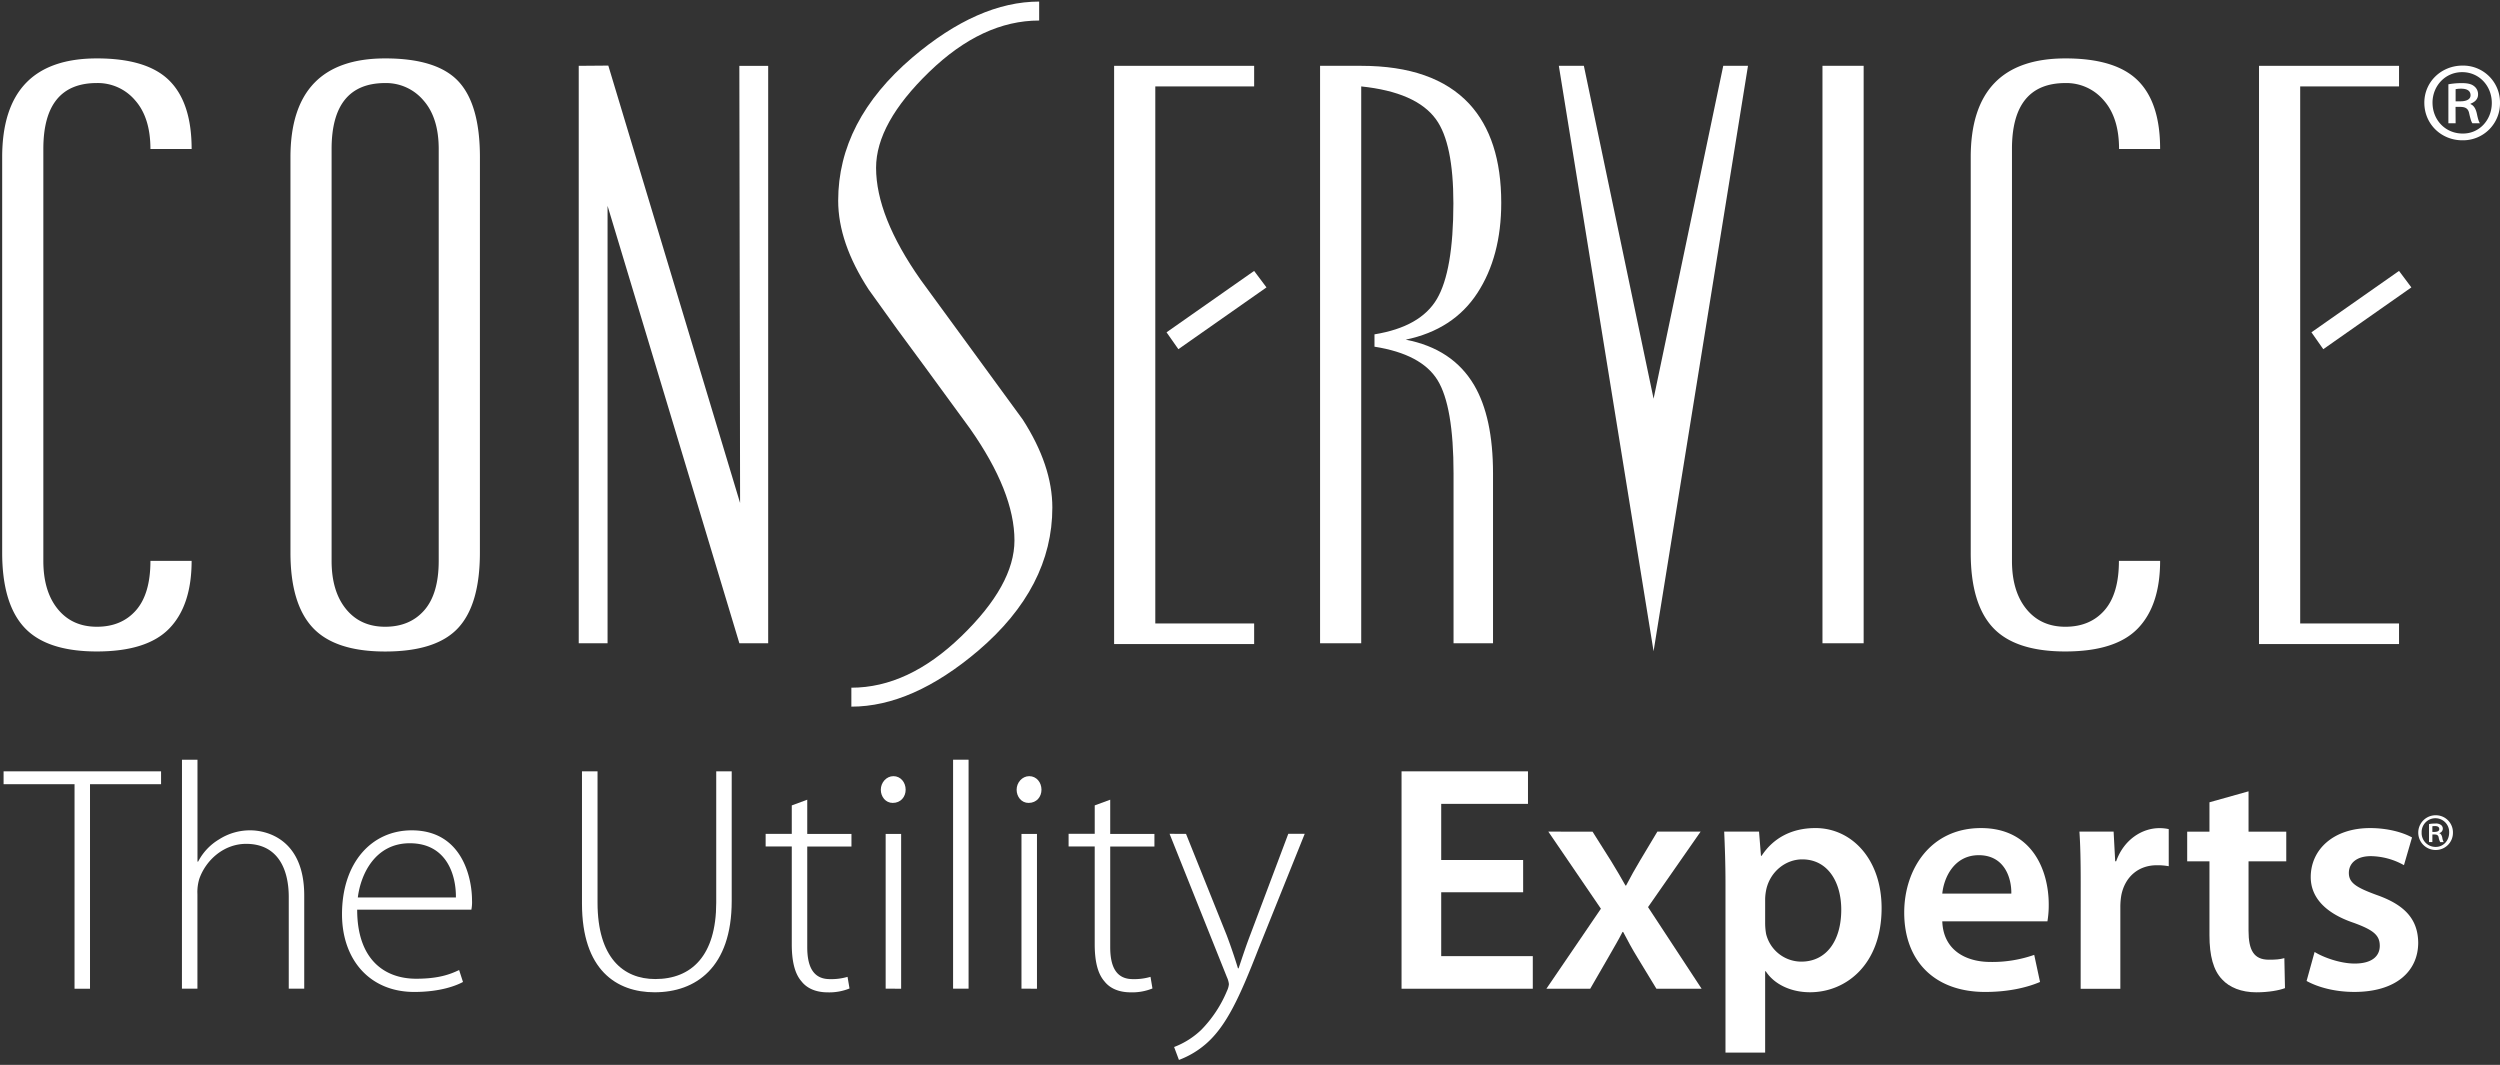<svg id="Layer_1" data-name="Layer 1" xmlns="http://www.w3.org/2000/svg" viewBox="0 0 1583.25 674.37"><rect x="0" y="0" width="1583.25" height="674.37" fill="#333333" stroke="none"/><defs><style>.cls-1{fill:#fff;}</style></defs><title>logo</title><path class="cls-1" d="M121.35,355.19q0,28.17-14.08,42.77t-45.9,14.61q-31.82,0-45.9-15.13T1.38,350V99.59q0-62.6,60-62.6,31.81,0,45.9,14.08t14.08,43.3H95.27q0-19.82-9.65-30.78a31,31,0,0,0-24.26-11q-33.91,0-33.91,41.73V355.19q0,19.3,9.13,30.52t24.78,11.21q15.65,0,24.78-10.43t9.13-31.3Z"/><path class="cls-1" d="M303.92,350q0,32.86-13.82,47.73t-46.17,14.87q-31.82,0-45.9-15.13T183.95,350V99.59q0-62.6,60-62.6,32.86,0,46.43,14.61t13.56,48Zm-26.08,5.22V94.38q0-19.82-9.65-30.78a31,31,0,0,0-24.26-11Q210,52.64,210,94.38V355.19q0,19.3,9.13,30.52t24.78,11.21q15.65,0,24.78-10.43T277.84,355.19Z"/><path class="cls-1" d="M486.49,407.36H468.24l-83.47-277v277H366.51V41.69l18.73-.15,83.46,277-.47-276.84h18.26Z"/><path class="cls-1" d="M666.45,321.44q0,50.54-46.95,90.65-41.74,35.43-80.33,35.43v-12q36,0,69.64-32.56t33.65-60.7q0-30.73-28.17-70.86l-28.17-38.55q-18.27-24.49-36-49.5-19.3-29.68-19.3-56.27,0-50.53,46.95-90.65Q619.5,1,658.1,1V13q-36,0-69.64,32.56t-33.64,60.7q0,30.75,28.17,70.86l28.17,38.55,36.52,50Q666.45,294.86,666.45,321.44Z"/><polygon class="cls-1" points="731.65 54.73 794.25 54.73 794.25 41.69 705.57 41.69 705.57 54.73 705.57 394.84 705.57 400.69 705.57 407.88 794.25 407.88 794.25 394.84 731.65 394.84 731.65 54.73"/><polygon class="cls-1" points="738.77 210.45 746.26 221.14 802.06 182.01 794.24 171.57 738.77 210.45"/><path class="cls-1" d="M950.74,128.4q0,34-15.13,57.2t-45.38,29.51q29.73,5.74,43.3,28.73,12,20.38,12,55.9V407.36h-25V299.9q0-42.77-10.17-59.21t-39.9-21.13v-7.82Q899.61,207,910,189.31t10.43-60.51q0-38.07-11-53.21Q897,58.38,862.06,54.73V407.36H836V41.69h26.08q45.9,0,68.33,24Q950.73,87.66,950.74,128.4Z"/><path class="cls-1" d="M1107,41.69l-59.79,370.75-60-370.75,15.85,0,44.15,210.82,44.12-210.82Z"/><path class="cls-1" d="M1180.25,407.36h-26.08V41.69h26.08Z"/><path class="cls-1" d="M1368,355.19q0,28.17-14.08,42.77T1308,412.57q-31.82,0-45.9-15.13T1248.06,350V99.59q0-62.6,60-62.6,31.81,0,45.91,14.08T1368,94.38H1342q0-19.82-9.65-30.78a31,31,0,0,0-24.26-11q-33.92,0-33.91,41.73V355.19q0,19.3,9.13,30.52T1308,396.92q15.65,0,24.78-10.43t9.13-31.3Z"/><polygon class="cls-1" points="1456.71 54.73 1519.31 54.73 1519.31 41.69 1430.63 41.69 1430.63 49.51 1430.63 54.73 1430.63 394.84 1430.63 401.87 1430.63 407.88 1519.31 407.88 1519.31 394.84 1456.71 394.84 1456.71 54.73"/><polygon class="cls-1" points="1463.83 210.45 1471.33 221.14 1527.12 182.01 1519.3 171.57 1463.83 210.45"/><path class="cls-1" d="M47.21,496.65H2.27v-8.16H102v8.16H57V626.16h-9.8Z"/><path class="cls-1" d="M115.25,481.12h9.81v64.55h.41a35.18,35.18,0,0,1,13.27-14.09,36.28,36.28,0,0,1,19.82-5.73c9.19,0,34.11,4.7,34.11,41.27v59h-9.8v-58c0-17.77-6.94-33.71-27-33.71-13.89,0-25.33,10-29.62,22.07a28.7,28.7,0,0,0-1.22,9.8v59.85h-9.81Z"/><path class="cls-1" d="M226.2,576.11c0,31.25,17,43.72,37.39,43.72,14.3,0,21.65-2.87,27.17-5.51l2.45,7.56c-3.68,2-13.69,6.32-30.85,6.32-28.19,0-45.76-20.42-45.76-49.23,0-32.68,18.79-53.12,44.13-53.12,32.07,0,38.2,30.24,38.2,44.33a25.07,25.07,0,0,1-.41,5.92Zm62.52-7.76c.19-13.69-5.52-34.32-29.22-34.32-21.66,0-31,19.2-32.89,34.32Z"/><path class="cls-1" d="M378.42,488.48v83.13c0,34.95,16.33,48.42,36.56,48.42,22.88,0,38.61-14.71,38.61-48.42V488.48h9.8v82.11c0,42.29-22.87,57.82-48.82,57.82-24.1,0-46-14.09-46-56.18V488.48Z"/><path class="cls-1" d="M511.23,506.45v21.66h28v8h-28v63.74c0,12.46,3.88,20.22,14.29,20.22a36.3,36.3,0,0,0,11.23-1.43L538,626a34,34,0,0,1-13.69,2.46c-7.15,0-13.07-2.25-16.75-7-4.49-5.1-6.13-13.48-6.13-23.49v-61.9H484.88v-8h16.55v-18Z"/><path class="cls-1" d="M573.55,500.12c0,4.49-3.07,8.37-8.18,8.37-4.48,0-7.55-3.88-7.55-8.37s3.48-8.58,8-8.58S573.55,495.42,573.55,500.12Zm-12.66,126V528.11h9.8v98.05Z"/><path class="cls-1" d="M603.59,481.12h9.81v145h-9.81Z"/><path class="cls-1" d="M659.57,500.12c0,4.49-3.06,8.37-8.18,8.37-4.49,0-7.56-3.88-7.56-8.37s3.48-8.58,8-8.58S659.57,495.42,659.57,500.12Zm-12.67,126V528.11h9.81v98.05Z"/><path class="cls-1" d="M703.1,506.45v21.66h28v8h-28v63.74c0,12.46,3.88,20.22,14.29,20.22a36.3,36.3,0,0,0,11.23-1.43l1.23,7.35a34,34,0,0,1-13.69,2.46c-7.15,0-13.07-2.25-16.75-7-4.49-5.1-6.13-13.48-6.13-23.49v-61.9H676.74v-8h16.55v-18Z"/><path class="cls-1" d="M751.11,528.11l25.74,64.14c2.65,7,5.31,14.91,7.15,21h.4c2-5.92,4.49-13.69,7.56-21.65l23.91-63.54h10.41l-29.41,73.13c-11.85,30.44-20.22,48.62-33.1,59.85a55.87,55.87,0,0,1-17.15,10.21l-3.06-8.18a51.25,51.25,0,0,0,17.15-10.82,77.82,77.82,0,0,0,16.34-24.72,12.49,12.49,0,0,0,1.22-4.28,13.89,13.89,0,0,0-1.22-4.3l-36.36-90.9Z"/><path class="cls-1" d="M964.61,565.08H912.72v40.45h58v20.63H887.6V488.48h80.07v20.63H912.72v35.54h51.88Z"/><path class="cls-1" d="M1008.55,526.68l11.86,18.79c3.26,5.32,6.13,10.21,9,15.32h.4c2.86-5.51,5.73-10.62,8.79-15.74l11-18.38H1077l-33.3,47.8,33.92,51.68H1049l-12.05-19.82c-3.27-5.31-6.13-10.61-9-16.13h-.41c-2.87,5.71-5.93,10.61-9,16.13l-11.44,19.82H979.34l34.52-50.66-33.3-48.82Z"/><path class="cls-1" d="M1092.75,559.77c0-13.07-.41-23.71-.82-33.1H1114l1.22,15.31h.41c7.35-11.23,19-17.57,34.11-17.57,22.87,0,41.88,19.61,41.88,50.67,0,35.94-22.68,53.31-45.35,53.31-12.46,0-22.88-5.32-28-13.28h-.4v51.48h-25.12Zm25.12,24.71a38.85,38.85,0,0,0,.61,7A23,23,0,0,0,1140.75,609c15.93,0,25.32-13.28,25.32-32.89,0-17.58-8.58-31.87-24.7-31.87-10.43,0-20,7.56-22.68,18.59a32.46,32.46,0,0,0-.82,6.32Z"/><path class="cls-1" d="M1230.05,583.47c.61,18,14.5,25.74,30.64,25.74a80.26,80.26,0,0,0,27.58-4.49l3.68,17.16c-8.59,3.67-20.43,6.32-34.73,6.32-32.28,0-51.28-19.82-51.28-50.25,0-27.58,16.75-53.53,48.61-53.53,32.28,0,42.91,26.56,42.91,48.42a61.42,61.42,0,0,1-.82,10.62Zm43.72-17.57c.21-9.19-3.89-24.31-20.63-24.31-15.53,0-22.07,14.09-23.09,24.31Z"/><path class="cls-1" d="M1317.71,558.74c0-13.47-.21-23.28-.81-32.07h21.65l1,18.79h.61c4.91-13.88,16.55-21,27.38-21a26.3,26.3,0,0,1,5.92.62v23.49a40.16,40.16,0,0,0-7.56-.61c-11.85,0-20.22,7.56-22.47,19a44.26,44.26,0,0,0-.62,7.56v51.68h-25.13Z"/><path class="cls-1" d="M1424,501.14v25.54h23.89v18.79H1424v43.92c0,12.26,3.26,18.39,12.87,18.39,4.49,0,6.94-.21,9.81-1l.4,19c-3.67,1.43-10.42,2.65-18.17,2.65-9.4,0-17-3.07-21.66-8.18-5.51-5.72-8-14.91-8-28V545.47h-14.1V526.68h14.1V508.09Z"/><path class="cls-1" d="M1465.84,602.87c5.52,3.47,16.35,7.35,25.34,7.35,11,0,15.93-4.7,15.93-11.24,0-6.74-4.08-10-16.34-14.5-19.41-6.53-27.38-17.15-27.38-29,0-17.57,14.5-31.06,37.59-31.06,11,0,20.63,2.66,26.56,5.93l-5.11,17.57a43.87,43.87,0,0,0-21-5.72c-9,0-13.9,4.49-13.9,10.62,0,6.32,4.7,9.19,17.37,13.88,18.17,6.33,26.35,15.53,26.55,30.24,0,18.18-14.1,31.25-40.45,31.25-12.05,0-22.87-2.86-30.24-6.94Z"/><path class="cls-1" d="M1553.45,527.3a10.86,10.86,0,0,1-11,11,11,11,0,1,1,.06-22A10.83,10.83,0,0,1,1553.45,527.3Zm-19.83,0a8.79,8.79,0,0,0,8.85,9.05c4.88.07,8.58-4,8.58-9a8.72,8.72,0,1,0-17.42-.06Zm6.79,6h-2.12V521.88a22.14,22.14,0,0,1,4-.34,5.34,5.34,0,0,1,3.57.89,2.9,2.9,0,0,1-1,5.14v.14c1,.41,1.52,1.3,1.85,2.81a7.87,7.87,0,0,0,.9,2.81h-2.2a8.89,8.89,0,0,1-1-3c-.27-1.3-1-1.85-2.6-1.85h-1.38Zm0-6.45h1.44c1.52,0,2.95-.48,2.95-1.78,0-1.1-.75-1.93-2.74-1.93a7.85,7.85,0,0,0-1.65.14Z"/><path class="cls-1" d="M1583.25,65.06a23.41,23.41,0,0,1-23.81,23.79c-13.46,0-24.11-10.34-24.11-23.79,0-13.17,10.66-23.52,24.25-23.52A23.33,23.33,0,0,1,1583.25,65.06Zm-42.73,0c0,10.93,8.13,19.51,19.06,19.51,10.52.15,18.48-8.57,18.48-19.37s-8-19.51-18.76-19.51S1540.51,54.42,1540.51,65.06Zm14.62,13h-4.58V53.38a47.71,47.71,0,0,1,8.57-.74c4.13,0,6.22.74,7.69,1.91a6.35,6.35,0,0,1,2.53,5.33c0,3-2.22,4.87-4.75,5.76v.31c2.08.89,3.27,2.8,4,6.06.75,3.69,1.33,5.18,1.94,6.06h-4.75c-.75-.89-1.33-3.11-2.08-6.37-.58-2.8-2.19-4-5.61-4h-3Zm0-13.9h3.11c3.27,0,6.35-1,6.35-3.84,0-2.37-1.61-4.15-5.91-4.15a16.91,16.91,0,0,0-3.55.31Z"/></svg>